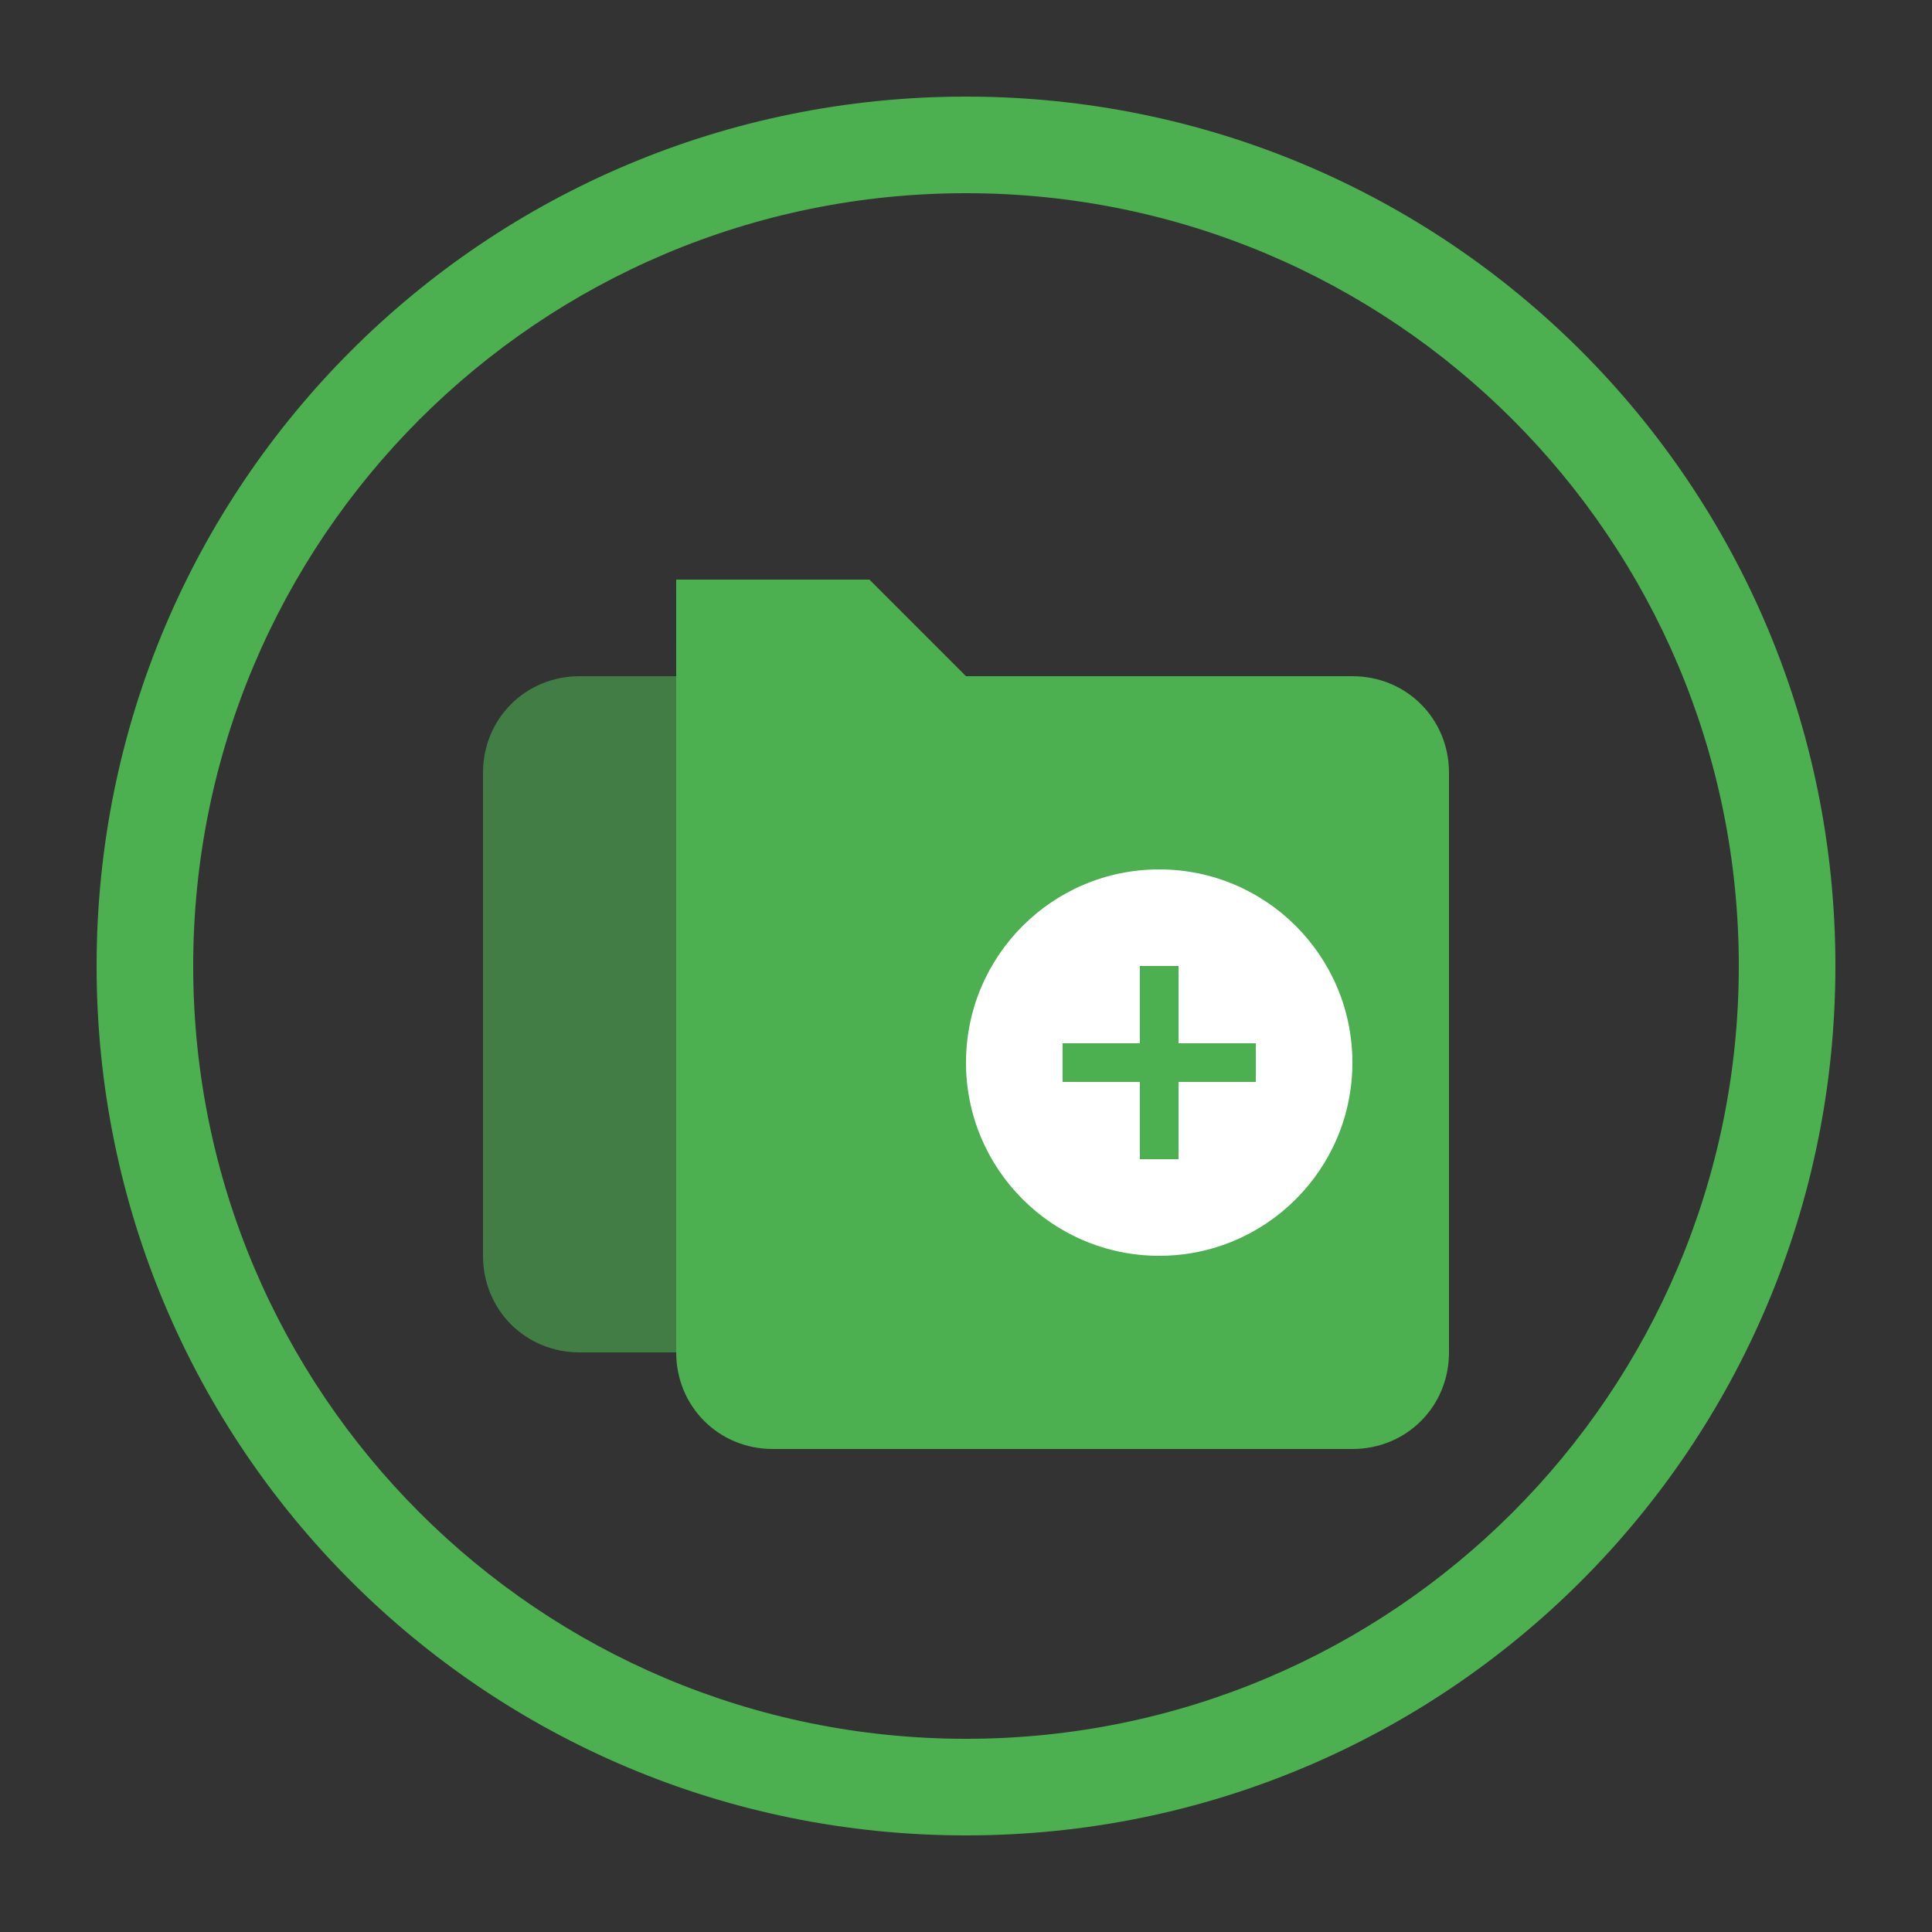 <svg xmlns="http://www.w3.org/2000/svg" viewBox="0 0 100 100" width="100" height="100">
  <rect x="0" y="0" width="100" height="100" fill="#333333" stroke="none"/>
  <g fill="#4CAF50">
    <path d="M50,5 C25.1,5 5,25.1 5,50 C5,74.9 25.1,95 50,95 C74.9,95 95,74.9 95,50 C95,25.1 74.9,5 50,5 Z M50,90 C27.9,90 10,72.1 10,50 C10,27.9 27.9,10 50,10 C72.1,10 90,27.9 90,50 C90,72.1 72.1,90 50,90 Z"/>
    <path d="M35,30 L35,70 C35,72.8 37.2,75 40,75 L70,75 C72.8,75 75,72.8 75,70 L75,40 C75,37.2 72.8,35 70,35 L50,35 L45,30 L35,30 Z"/>
    <path d="M25,35 L25,65 C25,67.8 27.2,70 30,70 L35,70 L35,35 L30,35 C27.2,35 25,37.2 25,40 L25,35 Z" fill-opacity="0.6"/>
    <circle cx="60" cy="55" r="10" fill="#fff"/>
    <path d="M55,55 L65,55 M60,50 L60,60" stroke="#4CAF50" stroke-width="2"/>
  </g>
</svg> 